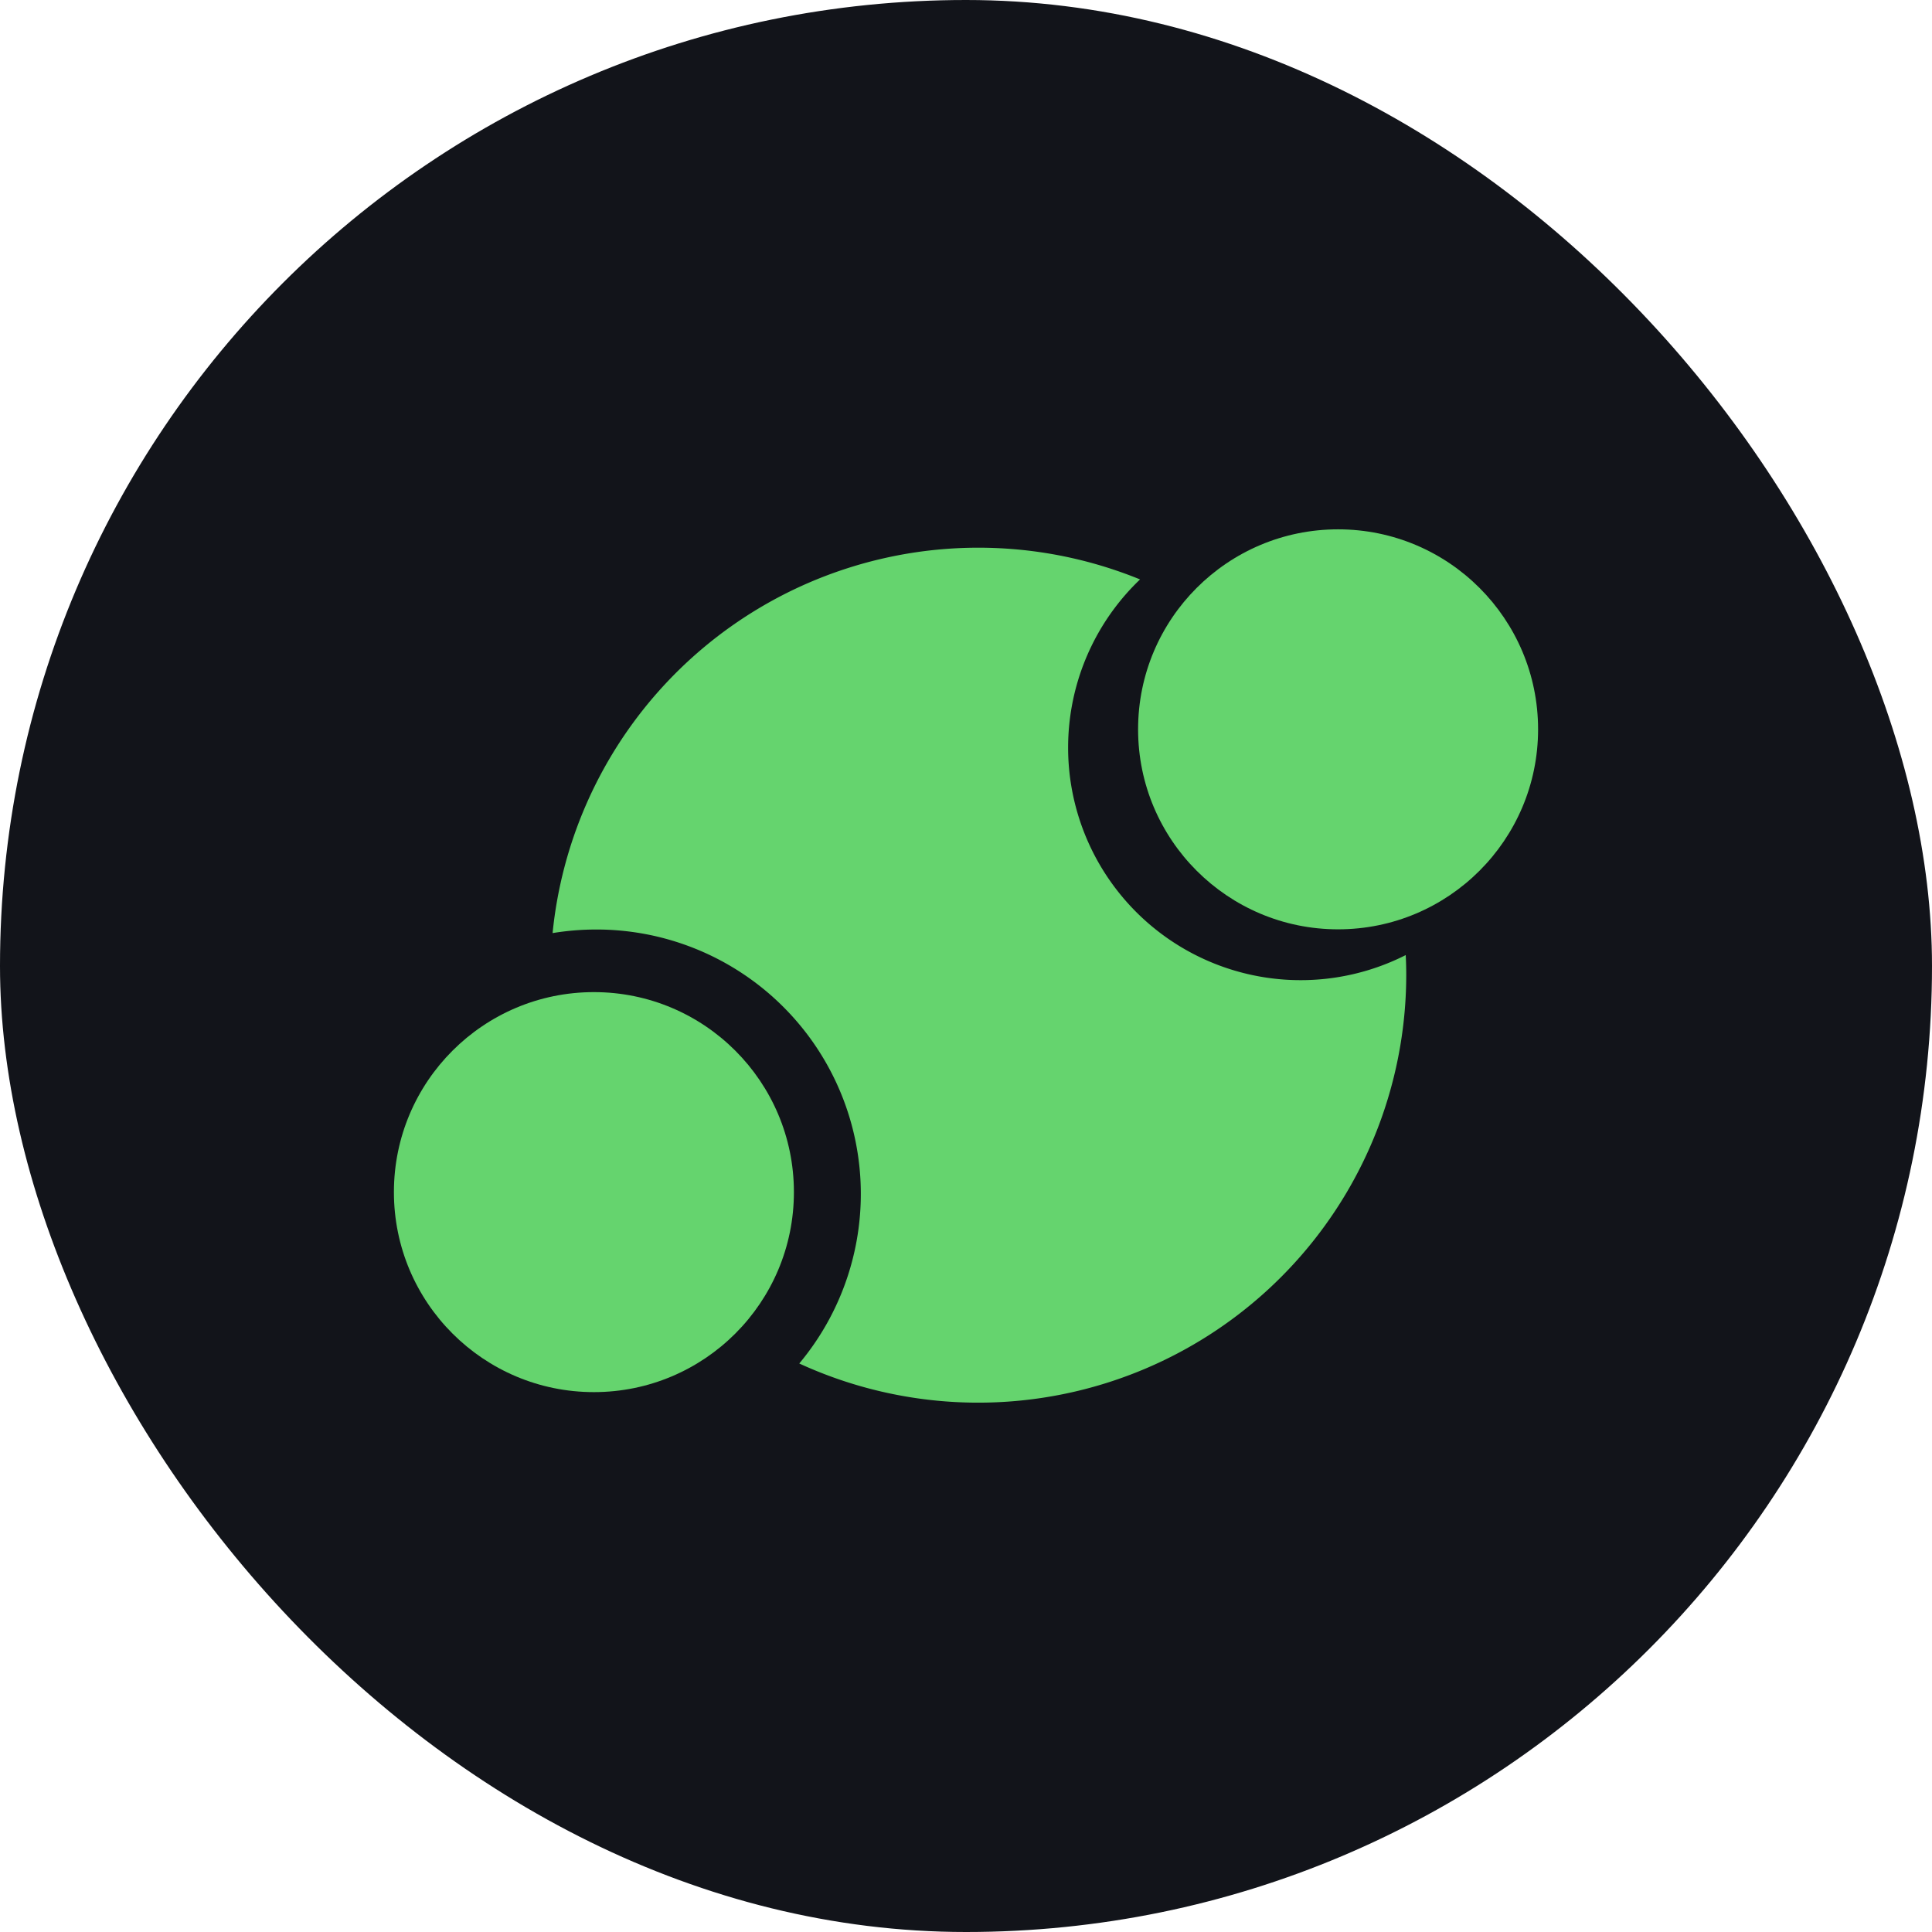 <svg xmlns="http://www.w3.org/2000/svg" viewBox="0 0 108 108"><defs><style>.cls-1{fill:#12141a;}.cls-2{fill:#65d46e;}</style></defs><title>Asset 17fav</title><g id="Layer_2" data-name="Layer 2"><g id="Layer_1-2" data-name="Layer 1"><rect class="cls-1" width="108" height="108" rx="54"/><circle class="cls-2" cx="74.8" cy="40.77" r="11.18"/><circle class="cls-2" cx="33.2" cy="66.64" r="11.18"/><path class="cls-2" d="M78.58,53.39a13,13,0,0,1-14.85-21A23.92,23.92,0,0,0,30.89,52.16a15.09,15.09,0,0,1,2.45-.2A14.78,14.78,0,0,1,44.68,76.22,23.93,23.93,0,0,0,78.61,54.49C78.61,54.12,78.6,53.75,78.58,53.39Z"/></g></g></svg>